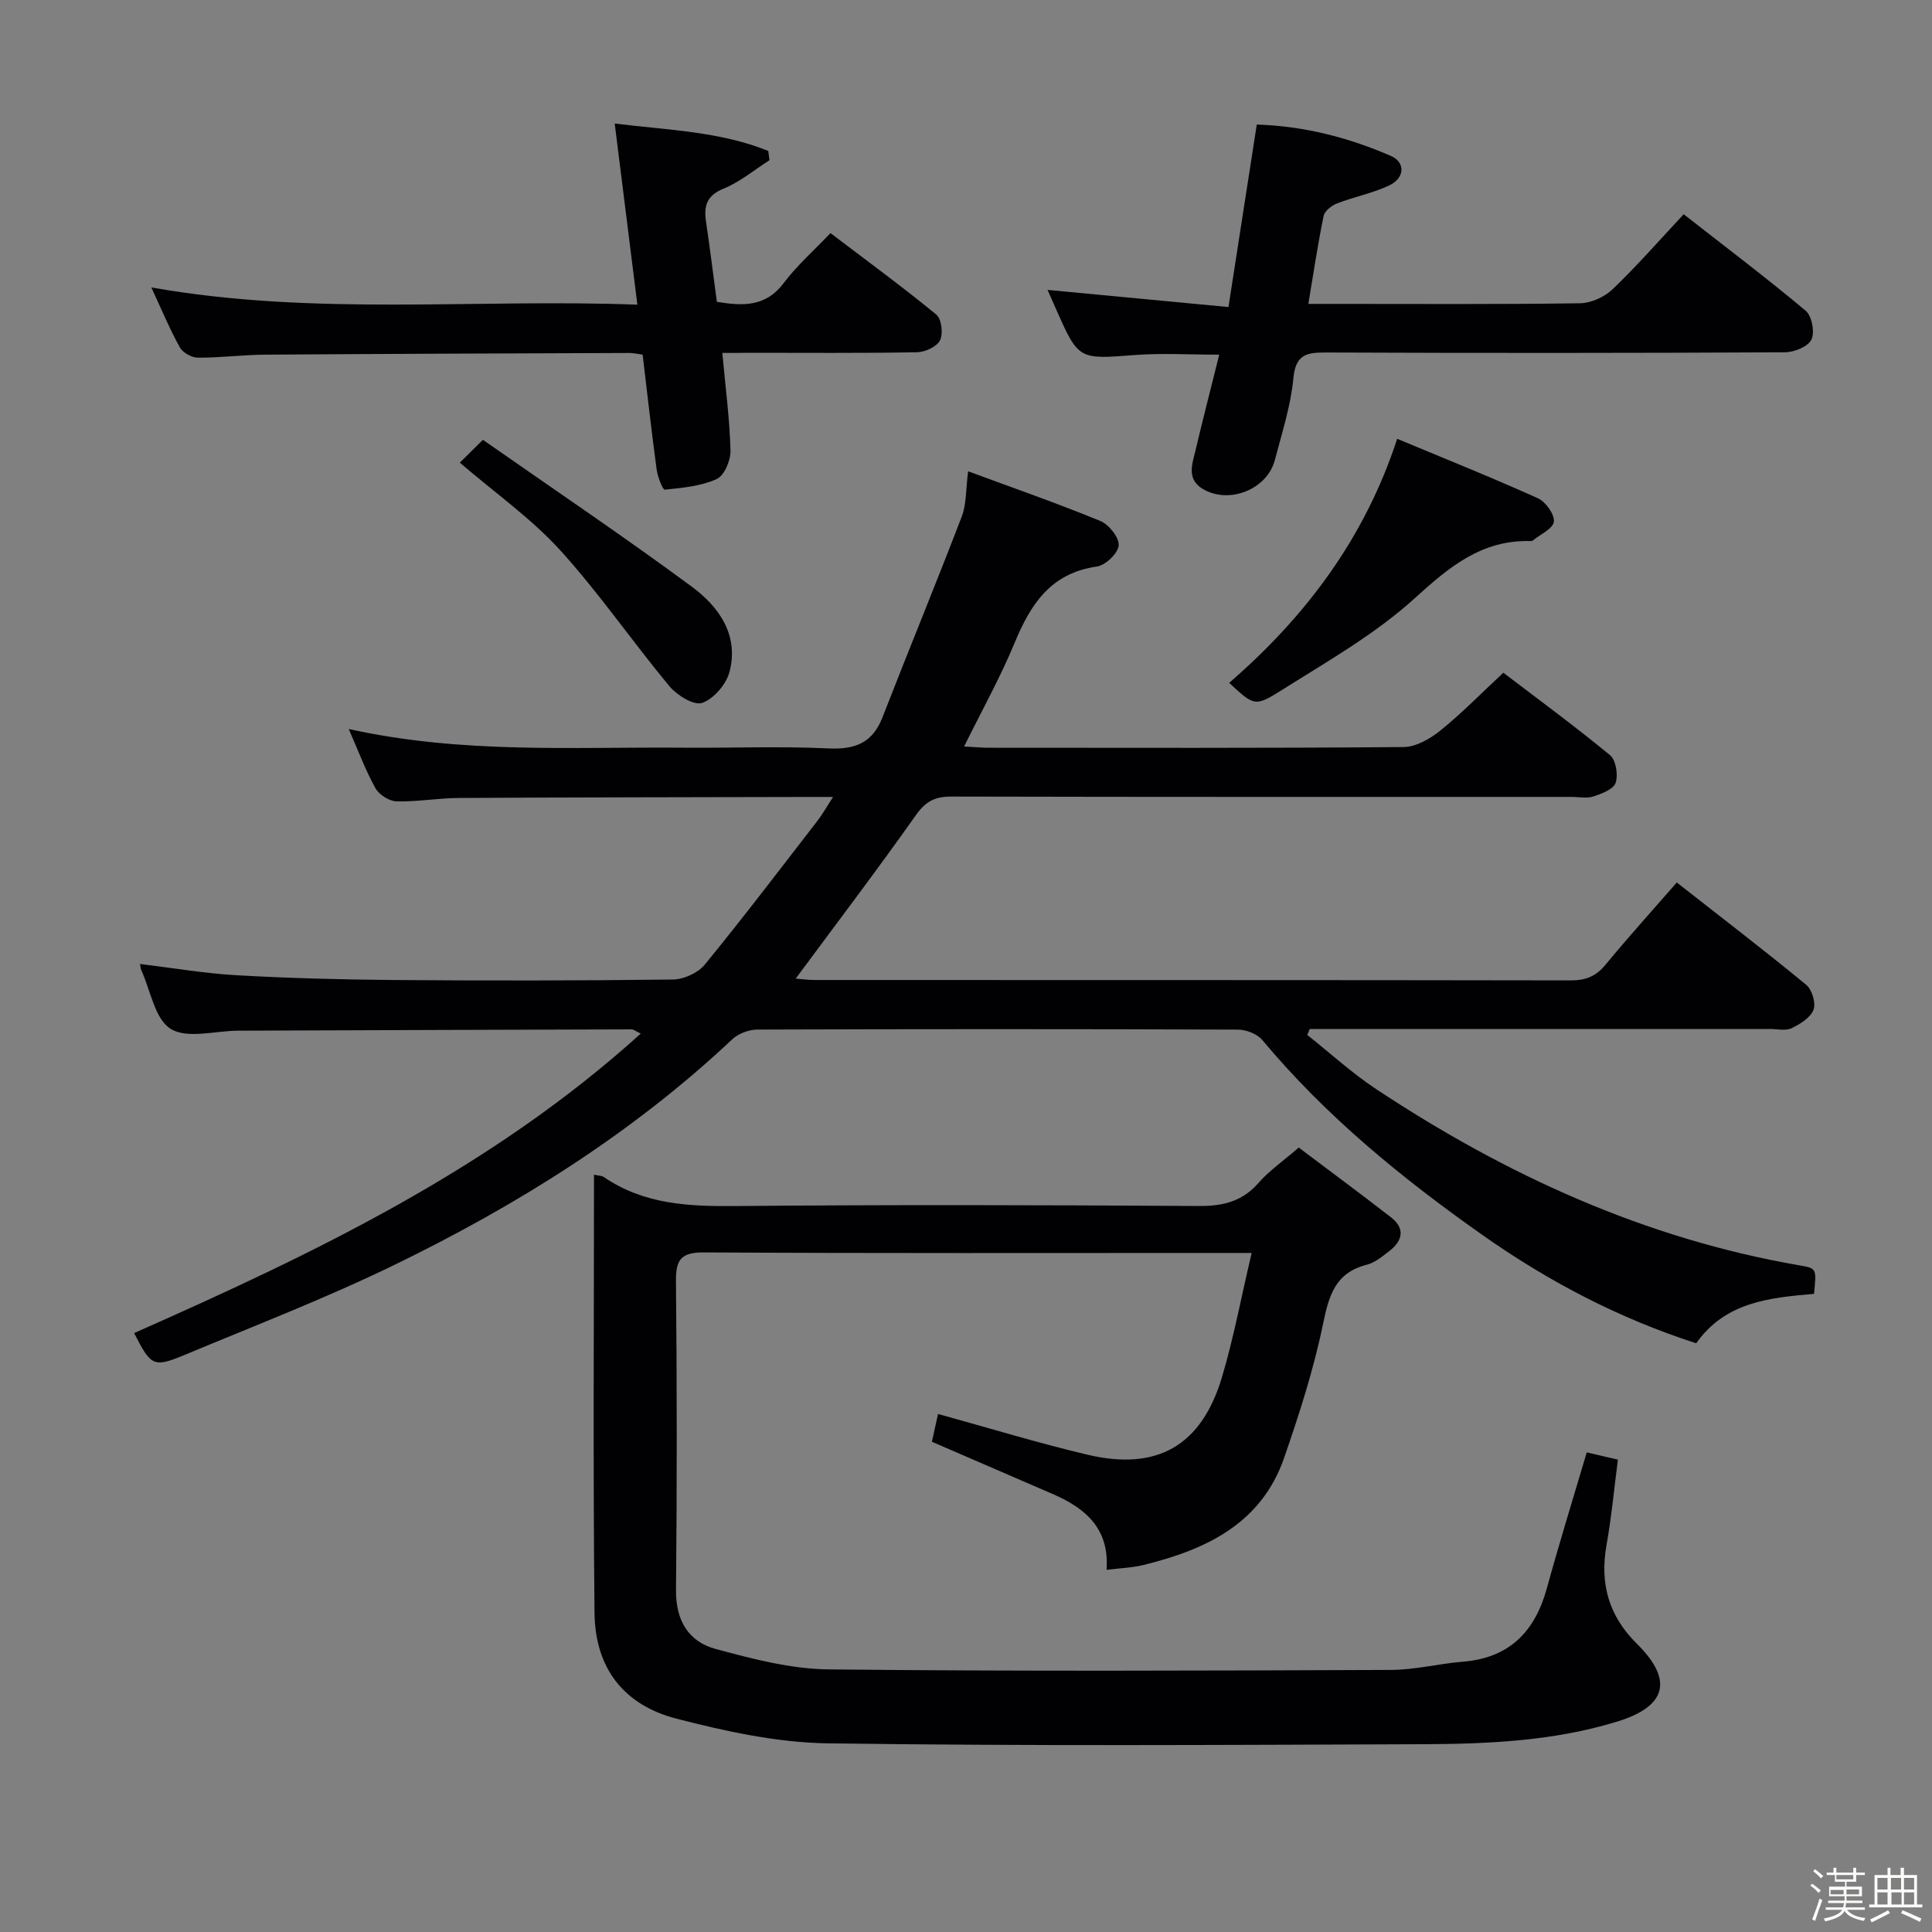 <svg enable-background="new 0 0 400 400" viewBox="0 0 400 400" xmlns="http://www.w3.org/2000/svg"><rect x="0" y="0" width="400" height="400" fill="#808080" stroke="none"/><path d="m374.8 390.4.4-.4c.7.5 1.3 1 1.8 1.4l-.5.5c-.5-.6-1.1-1.1-1.7-1.5zm1 7.3-.6-.3c.5-1.4 1.1-2.8 1.5-4.3.2.1.4.2.6.3-.5 1.3-1 2.8-1.5 4.3zm-.4-10.3.4-.4c.4.3 1 .8 1.7 1.4l-.5.5c-.4-.5-1-1-1.6-1.5zm2.5.3h1.7v-1h.6v1h3.5v-1h.6v1h1.8v.5h-1.8v1.4h-2v1h3.2v2h-3.2v.9h3.3v.5h-3.4c0 .3-.1.6-.1.9h4v.5h-3.7c.7.9 1.9 1.5 3.8 1.7-.1.2-.2.4-.3.6-2.1-.4-3.5-1.1-4-2.1-.4 1-1.8 1.7-4 2.2-.1-.2-.2-.4-.3-.6 2.1-.4 3.4-1 3.8-1.8h-3.4v-.5h3.6c.1-.3.1-.6.2-.9h-3.3v-.5h3.4c0-.3 0-.6 0-.9h-3.2v-2h3.3v-1h-2.1v-1.4h-1.7v-.5zm1.1 3.5v1h2.7c0-.3 0-.4 0-.4 0-.1 0-.2 0-.2 0-.1 0-.2 0-.3h-2.7zm1.2-3v.9h3.5v-.9zm4.7 3h-2.6v.6.4h2.6z" fill="#fcfbfa"/><path d="m393.6 386.7h.6v1.5h2.7v6.1h1.1v.6h-11v-.6h1.1v-6.1h2.7v-1.5h.6v1.5h2.1v-1.5zm-2.7 8.8.4.6c-1.2.6-2.5 1.3-3.8 1.9-.1-.2-.2-.4-.3-.6 1.2-.6 2.5-1.2 3.7-1.9zm-2.2-6.7v2.4h2.1v-2.4zm0 3v2.5h2.1v-2.5zm2.8-3v2.4h2.1v-2.4zm.1 3v2.5h2.1v-2.5h-2.2zm5.9 6.1c-1.4-.7-2.7-1.3-3.9-1.8l.3-.6c1.5.6 2.7 1.2 3.9 1.7zm-1.2-9.1h-2.1v2.4h2.1zm-2.1 3v2.5h2.1v-2.5z" fill="#fcfbfa"/><g fill="#010104"><path d="m270.64 214.26c4.74 3.76 9.23 7.88 14.25 11.21 26.86 17.78 55.68 30.99 87.67 36.51 3.55.61 3.55.63 3.01 5.9-9.08.79-18.31 1.61-24.39 10.23-16.05-5.17-30.68-12.84-44.33-22.47-16.66-11.74-32.35-24.56-45.48-40.29-1.07-1.28-3.35-2.18-5.07-2.18-33.16-.13-66.33-.12-99.49-.01-1.76.01-3.93.82-5.2 2.01-20.69 19.47-44.51 34.33-69.88 46.68-14.16 6.89-28.91 12.58-43.46 18.65-6.5 2.71-7 2.36-10.5-4.5 37.23-16.48 73.88-33.95 104.9-62.01-1.12-.53-1.51-.87-1.9-.87-27.16.07-54.32.17-81.48.27-4.74.02-10.5 1.74-13.93-.36-3.3-2.02-4.19-7.97-6.12-12.2-.13-.29-.13-.63-.25-1.25 6.7.81 13.29 1.95 19.93 2.33 10.79.61 21.62.9 32.43.99 19.33.15 38.66.14 57.99-.1 2.24-.03 5.17-1.37 6.58-3.09 8.01-9.79 15.66-19.86 23.4-29.87.98-1.27 1.77-2.7 3.16-4.84-2 0-3.24 0-4.48 0-24.33.06-48.66.07-72.99.21-4.31.02-8.63.82-12.93.7-1.51-.04-3.6-1.38-4.35-2.72-2.05-3.69-3.53-7.71-5.53-12.26 23.44 5.2 46.42 3.68 69.31 3.87 10 .08 20.01-.32 29.99.15 5.52.26 9.14-1.11 11.21-6.44 5.4-13.89 11.09-27.67 16.42-41.59.98-2.56.82-5.55 1.31-9.34 9.23 3.41 18.4 6.6 27.37 10.28 1.77.73 3.92 3.42 3.8 5.06-.11 1.61-2.72 4.12-4.5 4.37-9.53 1.35-13.72 7.76-17.04 15.8-2.96 7.15-6.76 13.96-10.46 21.46 2.13.11 3.56.26 4.98.26 28.66.01 57.33.1 85.99-.14 2.58-.02 5.5-1.7 7.62-3.41 4.4-3.54 8.36-7.62 13.05-11.98 6.96 5.31 14.7 10.98 22.09 17.07 1.23 1.01 1.71 4.08 1.16 5.73-.44 1.33-2.88 2.25-4.61 2.82-1.35.45-2.97.09-4.47.09-42.83 0-85.66.03-128.49-.07-3.33-.01-5.27.98-7.27 3.8-8.04 11.38-16.47 22.47-24.92 33.89 1.15.09 2.54.29 3.94.29 52.16.02 104.32-.01 156.49.08 3.13.01 5.25-.84 7.24-3.25 4.64-5.63 9.54-11.05 14.75-17.02 9.14 7.17 18.09 14.02 26.79 21.18 1.21.99 2.05 3.8 1.52 5.17-.64 1.64-2.77 2.97-4.55 3.82-1.23.59-2.95.16-4.45.16-30 0-59.99 0-89.99 0-1.77 0-3.54 0-5.31 0-.16.42-.34.82-.53 1.22z"/><path d="m328.52 300.7c2.25.52 4.16.97 6.45 1.5-.78 5.98-1.32 11.88-2.36 17.7-1.43 8.01.48 14.69 6.33 20.47 7.57 7.48 6.1 12.93-4.1 16.06-13.19 4.06-26.83 4.64-40.46 4.69-41 .15-82 .39-122.99-.18-10.47-.15-21.09-2.47-31.3-5.1-11.03-2.84-16.88-10.56-17-21.89-.32-30.15-.11-60.31-.11-90.75.86.2 1.58.18 2.06.51 8.27 5.65 17.52 6.08 27.18 5.99 32-.29 64-.21 95.99-.01 5.01.03 8.99-.93 12.37-4.8 2.17-2.48 4.96-4.41 8.31-7.3 6.27 4.73 12.75 9.51 19.11 14.45 3 2.34 2.38 4.87-.37 6.99-1.44 1.11-2.97 2.39-4.66 2.82-6.53 1.66-7.84 6.38-9.06 12.3-1.93 9.37-4.9 18.58-8.03 27.64-4.73 13.68-16.2 19.05-29.12 22.22-2.35.58-4.82.65-7.66 1.01.63-8.56-4.38-12.76-11.08-15.67-8.22-3.57-16.44-7.11-25.08-10.85.42-1.91.87-3.95 1.27-5.75 10.45 2.87 20.61 5.99 30.93 8.43 14.46 3.42 23.63-1.86 27.87-16.1 2.43-8.17 3.99-16.59 6.13-25.67-3.11 0-4.75 0-6.38 0-35.66 0-71.33.09-106.99-.11-4.71-.03-5.87 1.43-5.82 5.93.21 21.33.22 42.66.01 63.99-.06 6.27 2.57 10.66 8.21 12.18 7.63 2.06 15.56 4.14 23.37 4.23 38.83.42 77.66.26 116.49.11 4.94-.02 9.86-1.3 14.81-1.7 9.62-.76 14.93-6.18 17.41-15.17 2.53-9.24 5.38-18.4 8.27-28.17z"/><path d="m216.89 60.02c12.7 1.2 24.85 2.35 37.45 3.55 2.03-13.11 3.91-25.2 5.86-37.78 9.74.3 18.96 2.66 27.78 6.5 3.04 1.32 2.87 4.57-.34 6.09-3.41 1.62-7.23 2.35-10.78 3.72-1.13.44-2.59 1.55-2.81 2.58-1.21 5.83-2.08 11.73-3.17 18.24h5.72c16.83 0 33.67.11 50.49-.13 2.31-.03 5.1-1.29 6.79-2.91 5.03-4.81 9.62-10.08 14.71-15.52 8.62 6.74 17.11 13.15 25.25 19.97 1.29 1.08 1.93 4.47 1.19 5.99-.71 1.46-3.58 2.61-5.5 2.62-31.66.16-63.33.17-94.99.04-4.02-.02-6.3.4-6.76 5.33-.54 5.72-2.37 11.34-3.84 16.95-1.6 6.08-9.48 9.2-14.9 5.98-3.44-2.05-2.19-5.17-1.52-8.01 1.52-6.43 3.17-12.84 4.91-19.8-6.31 0-11.9-.35-17.43.07-11.71.9-11.69 1.07-16.45-9.71-.53-1.17-1.05-2.37-1.66-3.77z"/><path d="m149.55 73.07c.67 7.36 1.53 13.79 1.69 20.23.05 2.01-1.28 5.17-2.85 5.88-3.27 1.48-7.11 1.83-10.75 2.2-.44.04-1.49-2.67-1.69-4.18-1.06-7.88-1.95-15.79-2.9-23.78-1.11-.14-1.92-.34-2.73-.34-25.14.09-50.29.17-75.43.35-4.65.03-9.29.65-13.93.62-1.29-.01-3.13-1.04-3.74-2.15-2.08-3.75-3.73-7.74-5.89-12.39 33.74 5.98 67.06 2.3 100.63 3.57-1.6-12.78-3.1-24.75-4.69-37.5 11.06 1.36 21.79 1.63 31.79 5.67.08.64.17 1.28.25 1.92-3.15 2.01-6.1 4.5-9.51 5.89-3.6 1.47-4.11 3.69-3.61 6.97.81 5.4 1.47 10.82 2.23 16.46 5.31.87 10.07 1.12 13.84-3.89 2.68-3.57 6.1-6.57 9.68-10.34 7.58 5.76 14.91 11.12 21.91 16.87 1.09.89 1.45 3.95.77 5.33-.65 1.32-3.09 2.44-4.76 2.47-11.65.21-23.31.11-34.97.11-1.64.03-3.26.03-5.34.03z"/><path d="m289.27 90.85c10 4.17 19.67 8.04 29.15 12.32 1.6.72 3.46 3.32 3.29 4.84-.17 1.45-2.82 2.63-4.38 3.91-.11.09-.32.1-.48.1-10.04-.26-16.7 5.26-23.84 11.75-8.35 7.6-18.47 13.32-28.11 19.4-5.15 3.24-5.43 2.8-10.41-1.79 15.79-13.69 28.04-29.88 34.78-50.53z"/><path d="m95.2 95.79c1.26-1.25 2.52-2.5 4.78-4.73 14.68 10.26 29.23 20.05 43.31 30.45 5.57 4.12 9.75 10.02 7.74 17.61-.68 2.57-3.26 5.58-5.66 6.41-1.7.59-5.21-1.58-6.78-3.46-7.72-9.29-14.58-19.33-22.69-28.24-5.97-6.54-13.39-11.76-20.7-18.04z"/></g></svg>
